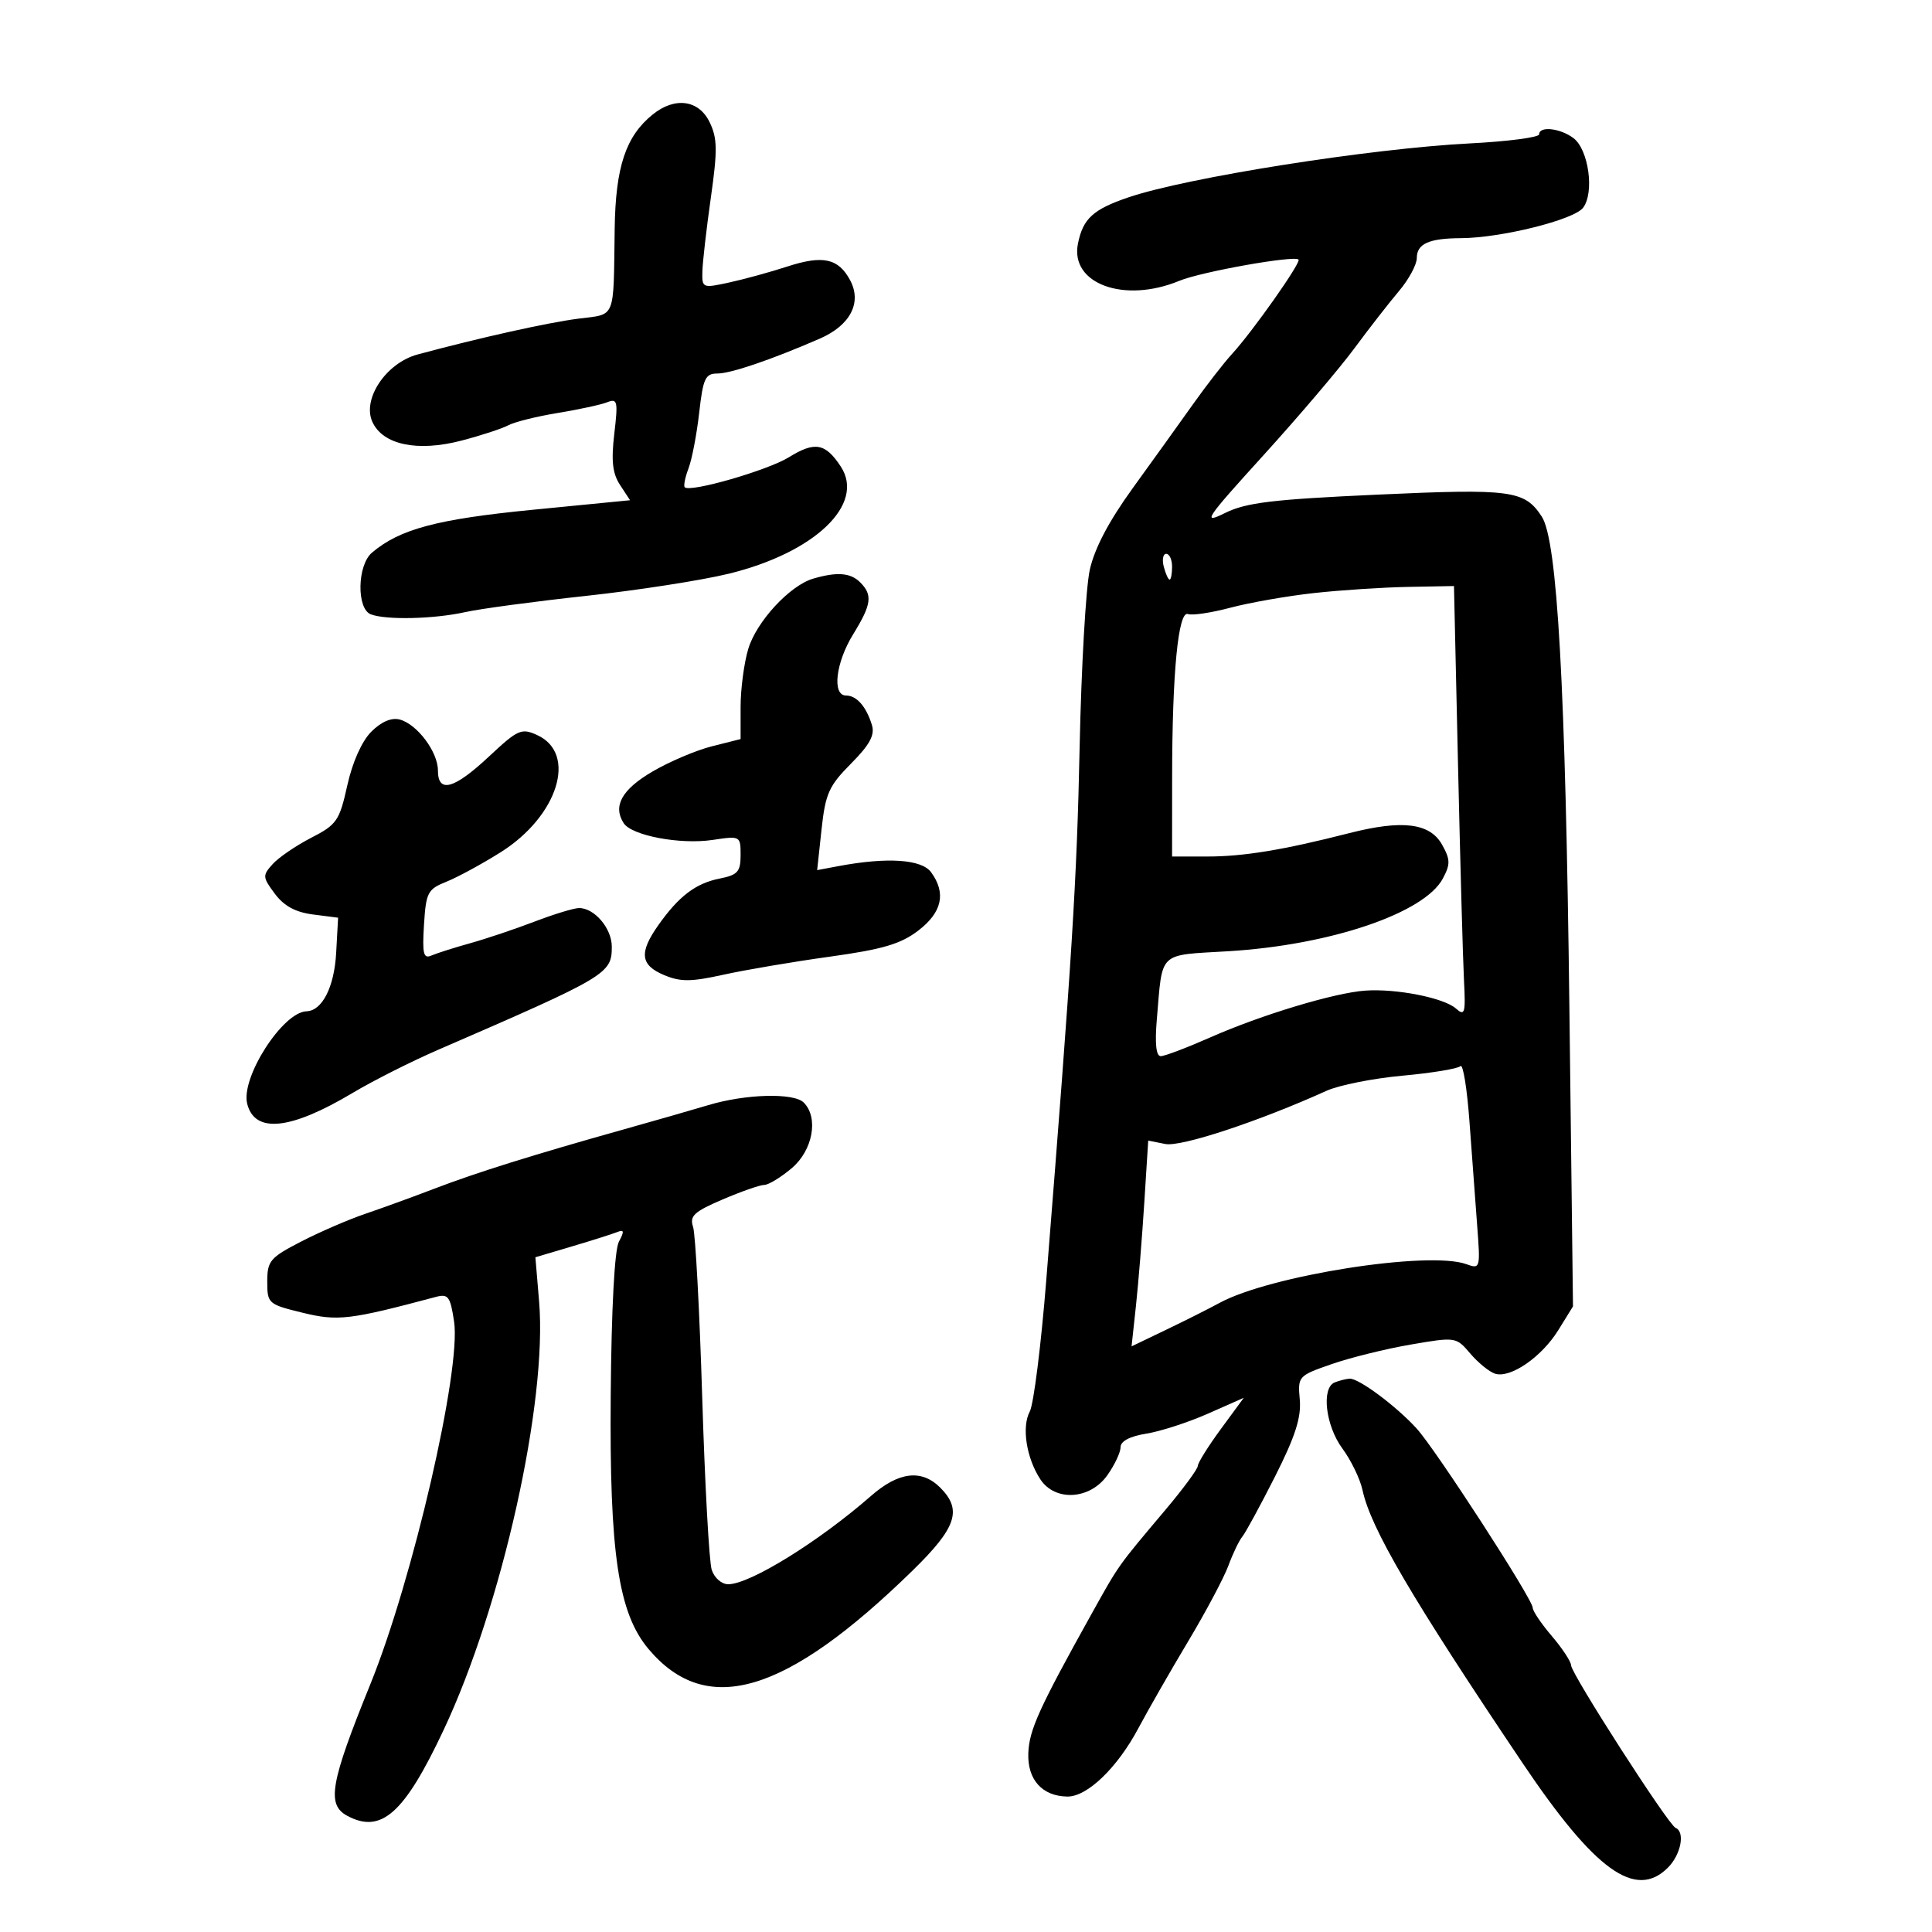 <svg xmlns="http://www.w3.org/2000/svg" width="300" height="300" viewBox="0 0 300 300" version="1.1">
	<path d="M 101.358 17.772 C 97.169 21.151, 95.584 25.908, 95.448 35.500 C 95.245 49.863, 95.710 48.721, 89.750 49.490 C 84.982 50.105, 74.511 52.439, 64.856 55.039 C 59.958 56.358, 56.202 61.953, 57.824 65.513 C 59.443 69.067, 64.813 70.200, 71.630 68.424 C 74.674 67.631, 77.958 66.558, 78.929 66.038 C 79.901 65.518, 83.351 64.658, 86.598 64.127 C 89.844 63.597, 93.298 62.849, 94.272 62.466 C 95.884 61.832, 95.985 62.275, 95.388 67.355 C 94.892 71.579, 95.110 73.519, 96.283 75.309 L 97.834 77.676 82.667 79.163 C 67.837 80.616, 62.059 82.161, 57.750 85.823 C 55.468 87.762, 55.349 94.536, 57.582 95.393 C 59.947 96.301, 67.408 96.126, 72.236 95.049 C 74.581 94.527, 83.025 93.393, 91 92.529 C 98.975 91.666, 108.950 90.116, 113.166 89.085 C 126.529 85.819, 134.392 78.300, 130.561 72.452 C 128.170 68.803, 126.533 68.507, 122.507 70.996 C 119.192 73.044, 107.176 76.509, 106.327 75.661 C 106.117 75.450, 106.380 74.132, 106.912 72.732 C 107.444 71.332, 108.190 67.445, 108.569 64.093 C 109.173 58.754, 109.522 58, 111.393 58 C 113.482 58, 119.720 55.876, 127.284 52.589 C 132.039 50.523, 133.872 46.997, 132.004 43.508 C 130.184 40.108, 127.776 39.587, 122.230 41.394 C 119.629 42.241, 115.588 43.351, 113.250 43.861 C 109.080 44.770, 109.001 44.738, 109.066 42.144 C 109.102 40.690, 109.692 35.547, 110.377 30.715 C 111.430 23.290, 111.400 21.471, 110.186 18.965 C 108.509 15.502, 104.795 15, 101.358 17.772 M 239 20.858 C 239 21.330, 234.162 21.965, 228.250 22.267 C 212.782 23.059, 184.331 27.553, 175.239 30.640 C 169.728 32.511, 168.161 33.947, 167.382 37.838 C 166.136 44.068, 174.557 47.152, 183.128 43.604 C 186.524 42.198, 200.959 39.625, 201.638 40.305 C 202.076 40.743, 194.510 51.476, 191.290 54.984 C 190.036 56.351, 187.320 59.849, 185.255 62.759 C 183.190 65.668, 178.984 71.525, 175.909 75.774 C 172.176 80.933, 169.952 85.161, 169.217 88.500 C 168.611 91.250, 167.904 103.625, 167.645 116 C 167.210 136.780, 166.485 148.363, 162.461 198.815 C 161.658 208.889, 160.505 218.056, 159.900 219.188 C 158.622 221.575, 159.373 226.394, 161.538 229.698 C 163.828 233.193, 169.237 232.880, 171.932 229.096 C 173.069 227.498, 174 225.531, 174 224.723 C 174 223.784, 175.440 223.025, 177.997 222.616 C 180.196 222.265, 184.500 220.869, 187.563 219.514 L 193.133 217.051 189.566 221.910 C 187.605 224.582, 185.996 227.158, 185.991 227.634 C 185.986 228.110, 183.706 231.200, 180.923 234.500 C 173.523 243.276, 173.780 242.914, 169.556 250.500 C 161.354 265.230, 159.815 268.614, 159.677 272.220 C 159.520 276.340, 161.829 278.913, 165.734 278.968 C 168.809 279.012, 173.497 274.504, 176.766 268.361 C 178.270 265.534, 181.750 259.459, 184.500 254.861 C 187.250 250.262, 190.062 244.972, 190.748 243.105 C 191.434 241.238, 192.407 239.213, 192.910 238.605 C 193.413 237.997, 195.700 233.791, 197.992 229.258 C 201.122 223.067, 202.076 220.101, 201.829 217.336 C 201.505 213.710, 201.579 213.627, 206.776 211.820 C 209.678 210.811, 215.210 209.443, 219.070 208.781 C 226.043 207.585, 226.102 207.594, 228.294 210.166 C 229.507 211.589, 231.229 212.997, 232.119 213.295 C 234.496 214.090, 239.379 210.741, 241.981 206.530 L 244.253 202.854 243.696 156.677 C 243.090 106.409, 241.826 83.910, 239.401 80.208 C 236.728 76.129, 234.685 75.857, 213.836 76.809 C 197.562 77.551, 193.491 78.043, 190.222 79.660 C 186.610 81.447, 187.121 80.679, 196.187 70.696 C 201.641 64.691, 207.978 57.240, 210.270 54.139 C 212.561 51.037, 215.688 47.022, 217.218 45.215 C 218.748 43.409, 220 41.094, 220 40.072 C 220 37.855, 221.878 37.006, 226.832 36.983 C 233.079 36.953, 244.406 34.134, 245.826 32.255 C 247.604 29.902, 246.683 23.234, 244.335 21.454 C 242.287 19.902, 239 19.535, 239 20.858 M 180.710 88 C 180.998 89.100, 181.406 90, 181.617 90 C 181.827 90, 182 89.100, 182 88 C 182 86.900, 181.592 86, 181.094 86 C 180.595 86, 180.423 86.900, 180.710 88 M 126.273 89.850 C 122.641 90.910, 117.460 96.520, 116.187 100.771 C 115.534 102.950, 115 106.989, 115 109.747 L 115 114.763 110.544 115.885 C 108.093 116.502, 103.931 118.272, 101.294 119.818 C 96.556 122.596, 95.126 125.172, 96.849 127.824 C 98.106 129.759, 105.634 131.177, 110.650 130.425 C 114.962 129.779, 115 129.799, 115 132.775 C 115 135.363, 114.552 135.866, 111.750 136.422 C 108.031 137.159, 105.410 139.149, 102.228 143.654 C 99.207 147.931, 99.425 149.855, 103.105 151.402 C 105.673 152.482, 107.275 152.473, 112.355 151.348 C 115.735 150.600, 123.146 149.343, 128.824 148.556 C 137.041 147.417, 139.846 146.592, 142.574 144.512 C 146.288 141.678, 146.951 138.683, 144.580 135.441 C 143.104 133.422, 137.777 133.069, 130.209 134.489 L 126.888 135.112 127.567 128.806 C 128.167 123.242, 128.704 122.039, 132.137 118.581 C 135.057 115.639, 135.869 114.142, 135.391 112.581 C 134.515 109.713, 133.014 108, 131.378 108 C 129.170 108, 129.758 102.910, 132.474 98.500 C 135.336 93.853, 135.535 92.392, 133.571 90.429 C 132.072 88.930, 129.990 88.764, 126.273 89.850 M 204 92.093 C 199.875 92.548, 194.057 93.568, 191.071 94.360 C 188.085 95.152, 185.115 95.598, 184.470 95.350 C 182.958 94.770, 182.017 104.473, 182.007 120.750 L 182 133 187.451 133 C 193.112 133, 199.258 131.988, 209.504 129.371 C 217.761 127.261, 222.044 127.795, 223.930 131.171 C 225.214 133.470, 225.229 134.204, 224.035 136.434 C 221.160 141.807, 206.528 146.760, 190.732 147.707 C 179.719 148.367, 180.545 147.583, 179.635 158.250 C 179.310 162.057, 179.516 164, 180.242 164 C 180.846 164, 184.301 162.691, 187.920 161.092 C 195.851 157.587, 207.205 154.159, 212 153.822 C 216.819 153.483, 224.178 154.934, 226.063 156.594 C 227.461 157.827, 227.594 157.369, 227.327 152.236 C 227.162 149.081, 226.745 134.012, 226.400 118.750 L 225.772 91 218.636 91.133 C 214.711 91.206, 208.125 91.638, 204 92.093 M 57.655 113.617 C 56.183 115.090, 54.731 118.339, 53.928 121.957 C 52.710 127.448, 52.298 128.047, 48.330 130.087 C 45.975 131.299, 43.282 133.136, 42.347 134.169 C 40.741 135.944, 40.759 136.201, 42.673 138.774 C 44.090 140.679, 45.875 141.651, 48.600 142 L 52.500 142.500 52.198 147.979 C 51.906 153.270, 50.031 156.959, 47.595 157.033 C 43.899 157.146, 37.364 167.330, 38.383 171.390 C 39.552 176.046, 45.094 175.476, 54.758 169.708 C 57.916 167.822, 63.875 164.817, 68 163.028 C 94.328 151.612, 95 151.213, 95 147 C 95 144.165, 92.320 141, 89.921 141.001 C 89.140 141.001, 86.025 141.949, 83 143.107 C 79.975 144.266, 75.475 145.777, 73 146.466 C 70.525 147.155, 67.825 148.013, 67 148.372 C 65.750 148.917, 65.556 148.122, 65.838 143.598 C 66.151 138.565, 66.405 138.078, 69.338 136.904 C 71.077 136.207, 74.867 134.146, 77.760 132.325 C 86.666 126.716, 89.685 117, 83.410 114.141 C 80.963 113.026, 80.423 113.266, 75.929 117.470 C 70.498 122.550, 68 123.232, 68 119.635 C 68 116.743, 64.761 112.432, 62.058 111.725 C 60.783 111.392, 59.201 112.072, 57.655 113.617 M 226.779 165.548 C 226.383 165.948, 222.333 166.615, 217.779 167.031 C 213.226 167.448, 207.925 168.501, 206 169.371 C 195.454 174.141, 183.382 178.126, 180.950 177.640 L 178.295 177.109 177.682 186.805 C 177.344 192.137, 176.762 199.327, 176.388 202.782 L 175.708 209.064 181.104 206.472 C 184.072 205.047, 187.781 203.181, 189.346 202.327 C 197.173 198.054, 221.862 194.174, 227.696 196.300 C 229.850 197.085, 229.882 196.970, 229.374 190.300 C 229.089 186.560, 228.551 179.297, 228.178 174.161 C 227.805 169.025, 227.176 165.149, 226.779 165.548 M 110 171.599 C 107.525 172.342, 101.598 174.043, 96.828 175.380 C 82.891 179.287, 73.920 182.094, 67.500 184.557 C 64.200 185.823, 59.375 187.579, 56.778 188.460 C 54.181 189.340, 49.681 191.284, 46.778 192.780 C 41.931 195.278, 41.500 195.786, 41.500 199 C 41.500 202.410, 41.641 202.534, 46.960 203.834 C 52.458 205.178, 54.263 204.964, 67.674 201.386 C 69.605 200.871, 69.923 201.302, 70.512 205.230 C 71.630 212.687, 64.110 245.249, 57.516 261.500 C 51.270 276.894, 50.686 280.227, 53.934 281.965 C 59.203 284.785, 62.779 281.599, 68.876 268.651 C 77.963 249.355, 85.019 217.700, 83.712 202.099 L 83.135 195.226 88.818 193.540 C 91.943 192.613, 95.106 191.610, 95.847 191.312 C 96.913 190.882, 96.966 191.194, 96.103 192.808 C 95.427 194.070, 94.943 203.166, 94.832 216.674 C 94.630 241.225, 96.010 250.482, 100.705 256.061 C 109.705 266.757, 122.009 263.103, 141.692 243.889 C 148.533 237.210, 149.454 234.454, 146 231 C 143.102 228.102, 139.546 228.527, 135.253 232.284 C 127.135 239.386, 116.445 246, 113.081 246 C 112.045 246, 110.916 245.011, 110.512 243.750 C 110.115 242.512, 109.453 230.475, 109.040 217 C 108.627 203.525, 107.987 191.600, 107.619 190.500 C 107.054 188.813, 107.774 188.147, 112.224 186.244 C 115.126 185.003, 118.028 183.991, 118.673 183.994 C 119.319 183.997, 121.231 182.835, 122.923 181.411 C 126.216 178.640, 127.152 173.552, 124.800 171.200 C 123.261 169.661, 115.783 169.863, 110 171.599 M 207.250 214.662 C 205.146 215.511, 205.830 221.381, 208.448 224.929 C 209.794 226.754, 211.198 229.654, 211.568 231.373 C 212.845 237.315, 219.203 248.160, 236.397 273.730 C 247.665 290.488, 253.972 295.028, 259 290 C 261.017 287.983, 261.695 284.450, 260.183 283.833 C 259.064 283.376, 244.010 259.959, 243.959 258.595 C 243.937 257.993, 242.587 255.942, 240.959 254.038 C 239.332 252.134, 238 250.161, 238 249.655 C 238 248.322, 222.960 225.096, 219.973 221.817 C 216.782 218.313, 210.942 213.975, 209.556 214.079 C 208.975 214.122, 207.938 214.385, 207.250 214.662" stroke="none" fill="black" fill-rule="evenodd"/>
</svg>